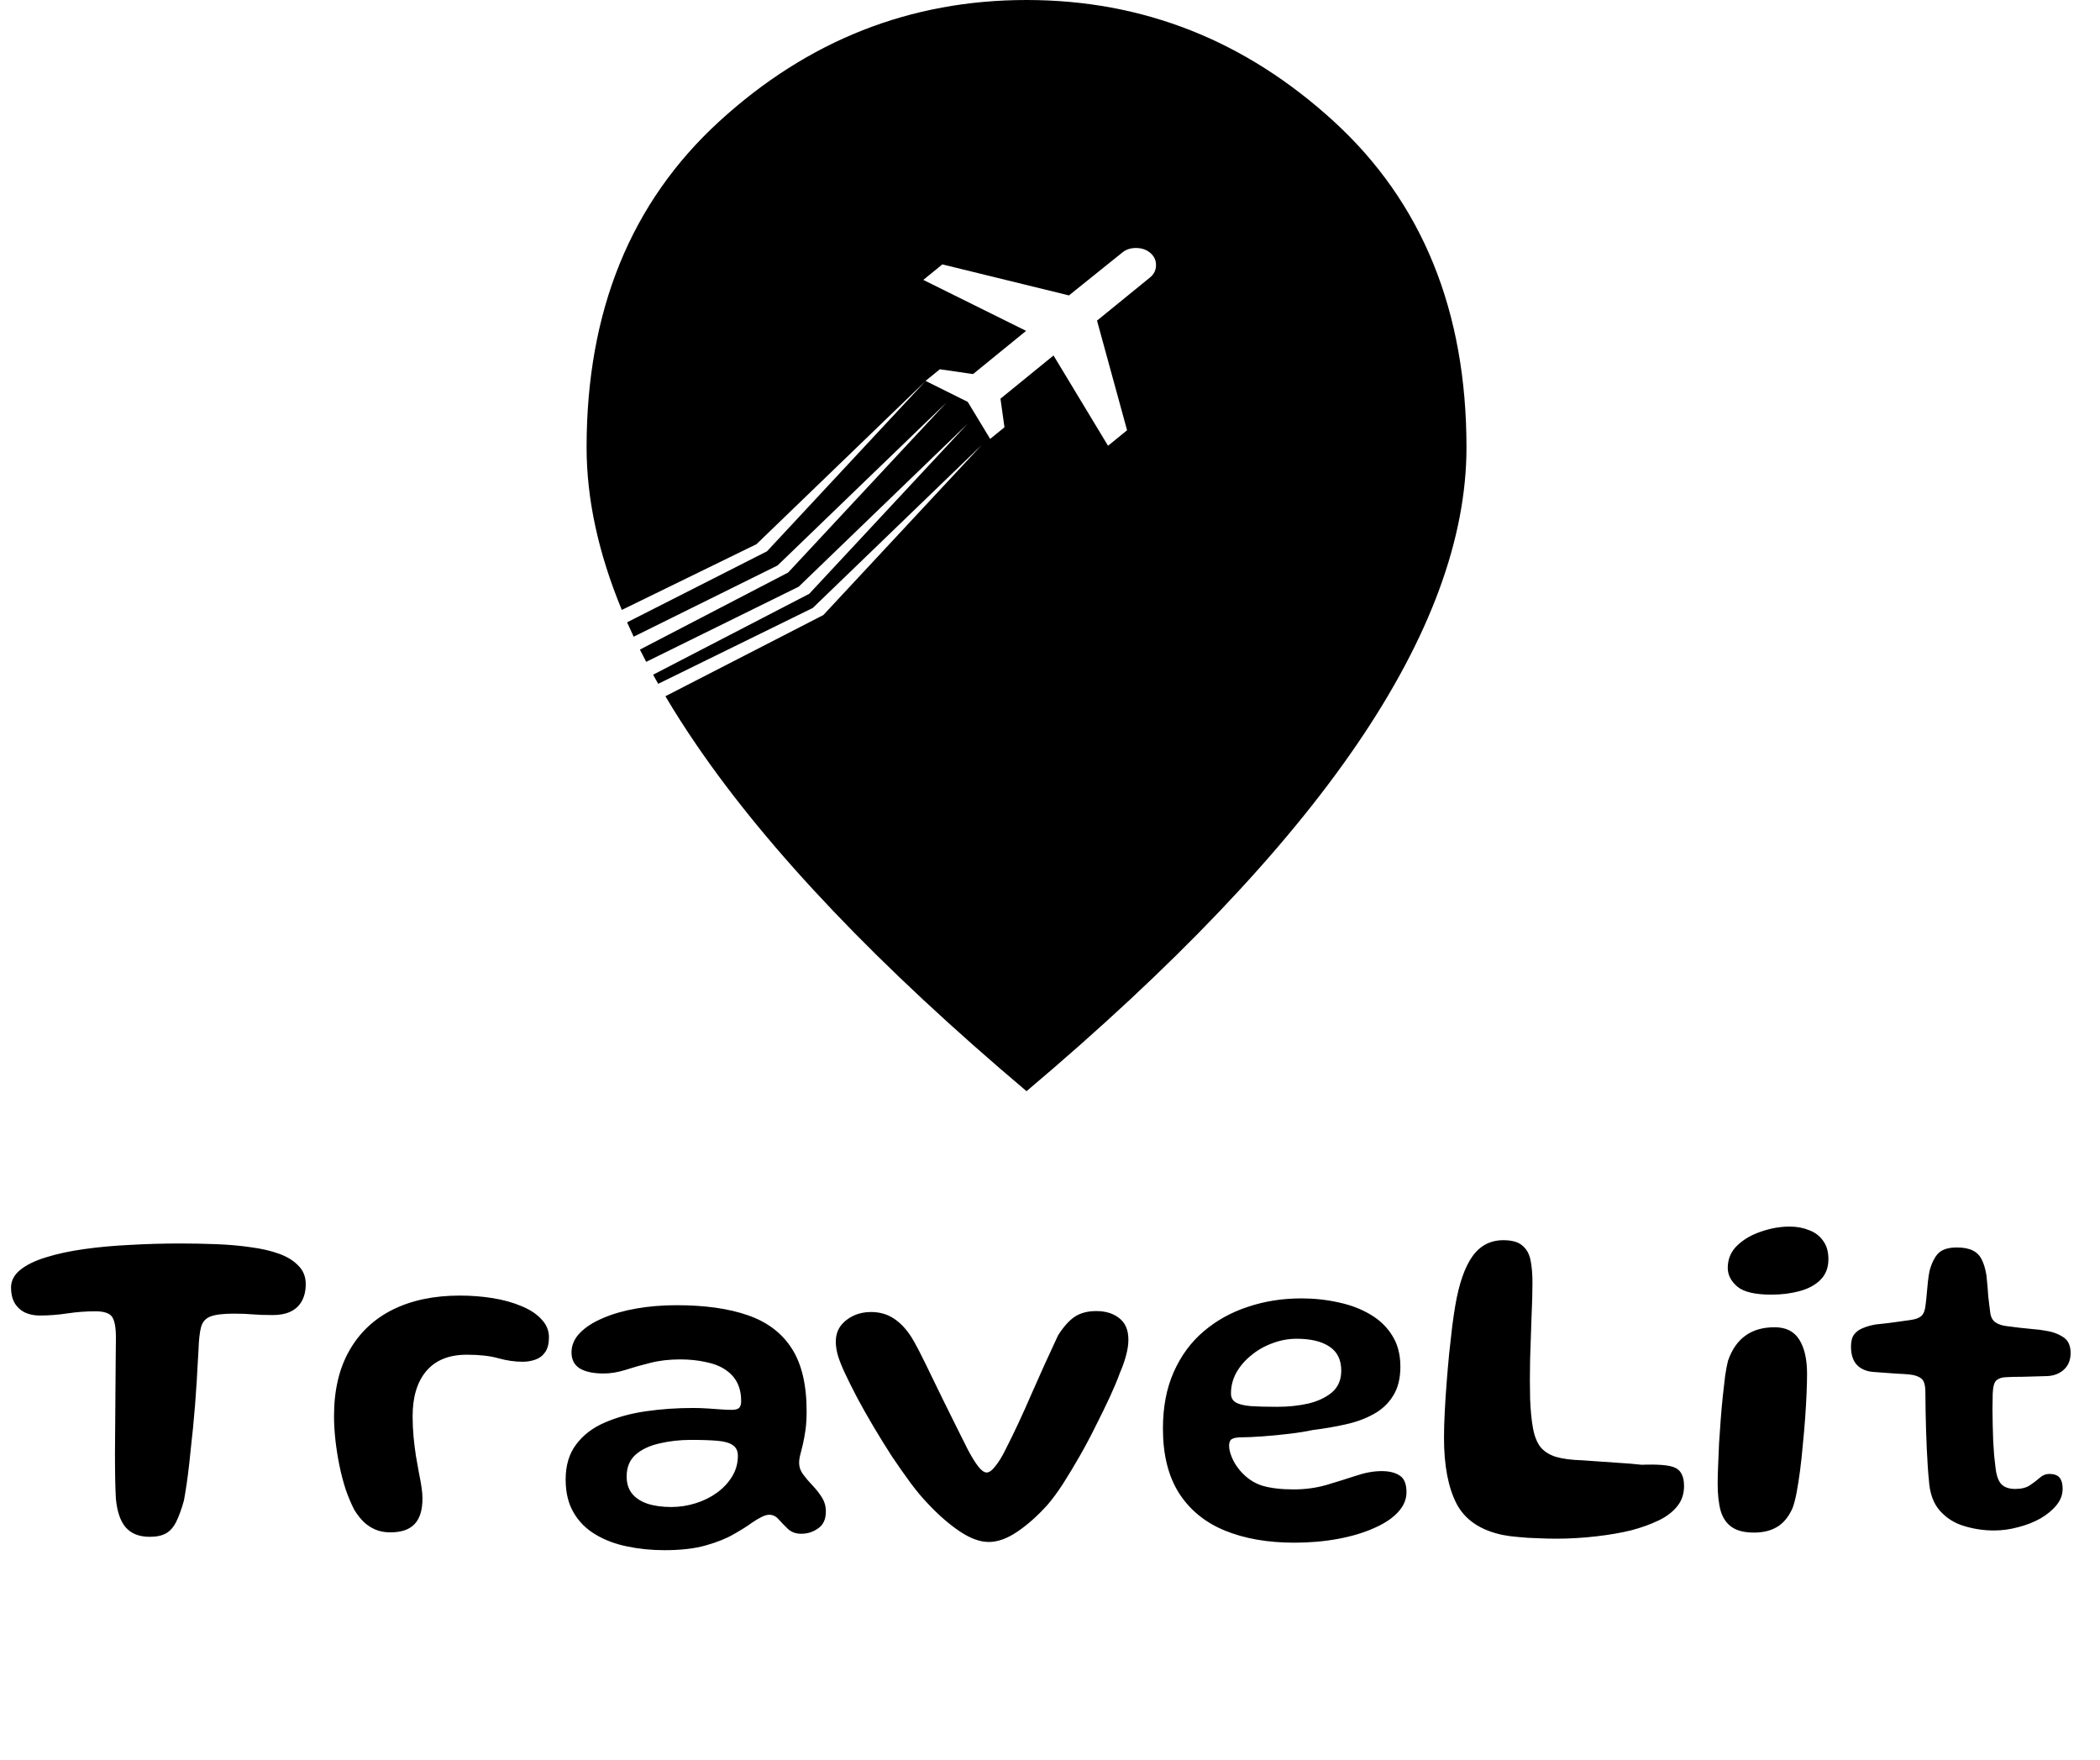 <svg width="179" height="150" viewBox="0 0 179 150" fill="none" xmlns="http://www.w3.org/2000/svg">
<path d="M12.76 130.98C11.867 130.98 11.187 130.713 10.72 130.18C10.267 129.66 9.987 128.853 9.88 127.76C9.853 127.333 9.833 126.787 9.82 126.12C9.807 125.453 9.8 124.707 9.8 123.88C9.8 123.053 9.807 122.193 9.82 121.3C9.833 120.393 9.84 119.5 9.84 118.62C9.853 117.727 9.86 116.887 9.86 116.1C9.873 115.313 9.88 114.613 9.88 114C9.88 113.147 9.773 112.56 9.56 112.24C9.347 111.92 8.867 111.76 8.12 111.76C7.333 111.76 6.54 111.82 5.74 111.94C4.953 112.06 4.167 112.12 3.38 112.12C2.913 112.12 2.493 112.033 2.12 111.86C1.747 111.673 1.453 111.4 1.24 111.04C1.04 110.68 0.94 110.247 0.94 109.74C0.94 109.153 1.207 108.647 1.74 108.22C2.273 107.793 3 107.44 3.92 107.16C4.853 106.867 5.933 106.633 7.16 106.46C8.387 106.287 9.7 106.167 11.1 106.1C12.5 106.02 13.92 105.98 15.36 105.98C16.4 105.98 17.433 106 18.46 106.04C19.5 106.08 20.473 106.167 21.38 106.3C22.3 106.42 23.107 106.607 23.8 106.86C24.493 107.113 25.04 107.453 25.44 107.88C25.853 108.293 26.06 108.813 26.06 109.44C26.06 110.013 25.947 110.5 25.72 110.9C25.507 111.287 25.193 111.58 24.78 111.78C24.367 111.98 23.86 112.08 23.26 112.08C22.54 112.08 21.96 112.06 21.52 112.02C21.08 111.98 20.547 111.96 19.92 111.96C19.027 111.96 18.367 112.04 17.94 112.2C17.527 112.36 17.26 112.66 17.14 113.1C17.02 113.54 16.947 114.193 16.92 115.06C16.893 115.593 16.86 116.167 16.82 116.78C16.793 117.393 16.753 118.033 16.7 118.7C16.66 119.367 16.607 120.04 16.54 120.72C16.487 121.4 16.42 122.073 16.34 122.74C16.273 123.393 16.207 124.033 16.14 124.66C16.073 125.273 16 125.853 15.92 126.4C15.84 126.947 15.76 127.44 15.68 127.88C15.467 128.64 15.247 129.247 15.02 129.7C14.793 130.153 14.507 130.48 14.16 130.68C13.813 130.88 13.347 130.98 12.76 130.98ZM33.271 130.6C32.791 130.6 32.365 130.52 31.991 130.36C31.618 130.2 31.285 129.98 30.991 129.7C30.711 129.42 30.451 129.087 30.211 128.7C29.945 128.193 29.698 127.613 29.471 126.96C29.258 126.307 29.078 125.62 28.931 124.9C28.785 124.18 28.671 123.46 28.591 122.74C28.511 122.02 28.471 121.34 28.471 120.7C28.471 118.5 28.905 116.64 29.771 115.12C30.638 113.587 31.871 112.42 33.471 111.62C35.085 110.82 36.991 110.42 39.191 110.42C40.165 110.42 41.105 110.493 42.011 110.64C42.918 110.787 43.731 111.013 44.451 111.32C45.171 111.613 45.738 111.987 46.151 112.44C46.578 112.88 46.791 113.393 46.791 113.98C46.791 114.513 46.685 114.933 46.471 115.24C46.258 115.547 45.978 115.76 45.631 115.88C45.285 116 44.925 116.06 44.551 116.06C43.885 116.06 43.191 115.96 42.471 115.76C41.765 115.56 40.871 115.46 39.791 115.46C38.271 115.46 37.118 115.927 36.331 116.86C35.558 117.78 35.171 119.06 35.171 120.7C35.171 121.3 35.198 121.887 35.251 122.46C35.305 123.02 35.371 123.56 35.451 124.08C35.545 124.6 35.631 125.087 35.711 125.54C35.805 125.993 35.878 126.4 35.931 126.76C35.985 127.12 36.011 127.433 36.011 127.7C36.011 128.7 35.785 129.433 35.331 129.9C34.891 130.367 34.205 130.6 33.271 130.6ZM56.635 132.12C55.528 132.12 54.468 132.013 53.455 131.8C52.455 131.6 51.555 131.26 50.755 130.78C49.968 130.313 49.348 129.693 48.895 128.92C48.442 128.147 48.215 127.207 48.215 126.1C48.215 124.887 48.515 123.887 49.115 123.1C49.715 122.3 50.528 121.68 51.555 121.24C52.595 120.787 53.762 120.467 55.055 120.28C56.348 120.093 57.688 120 59.075 120C59.475 120 59.882 120.013 60.295 120.04C60.708 120.067 61.088 120.093 61.435 120.12C61.795 120.147 62.095 120.16 62.335 120.16C62.655 120.16 62.875 120.107 62.995 120C63.115 119.88 63.175 119.687 63.175 119.42C63.175 118.993 63.122 118.613 63.015 118.28C62.908 117.947 62.755 117.653 62.555 117.4C62.355 117.147 62.115 116.927 61.835 116.74C61.382 116.433 60.815 116.213 60.135 116.08C59.468 115.933 58.748 115.86 57.975 115.86C57.042 115.86 56.188 115.96 55.415 116.16C54.655 116.347 53.948 116.547 53.295 116.76C52.655 116.96 52.042 117.06 51.455 117.06C50.588 117.06 49.915 116.92 49.435 116.64C48.955 116.347 48.715 115.887 48.715 115.26C48.715 114.647 48.955 114.093 49.435 113.6C49.915 113.107 50.568 112.687 51.395 112.34C52.222 111.98 53.175 111.707 54.255 111.52C55.335 111.333 56.475 111.24 57.675 111.24C60.088 111.24 62.115 111.527 63.755 112.1C65.408 112.673 66.655 113.62 67.495 114.94C68.335 116.247 68.755 118.027 68.755 120.28C68.755 120.893 68.722 121.433 68.655 121.9C68.588 122.353 68.515 122.753 68.435 123.1C68.355 123.433 68.282 123.727 68.215 123.98C68.148 124.233 68.115 124.467 68.115 124.68C68.115 125.027 68.228 125.353 68.455 125.66C68.682 125.967 68.948 126.28 69.255 126.6C69.562 126.92 69.828 127.26 70.055 127.62C70.282 127.98 70.395 128.38 70.395 128.82C70.395 129.487 70.175 129.967 69.735 130.26C69.308 130.567 68.828 130.72 68.295 130.72C67.828 130.72 67.448 130.58 67.155 130.3C66.875 130.033 66.615 129.767 66.375 129.5C66.148 129.233 65.882 129.1 65.575 129.1C65.388 129.1 65.175 129.16 64.935 129.28C64.708 129.387 64.428 129.553 64.095 129.78C63.695 130.073 63.175 130.4 62.535 130.76C61.895 131.133 61.095 131.453 60.135 131.72C59.188 131.987 58.022 132.12 56.635 132.12ZM57.215 128.44C57.922 128.44 58.615 128.333 59.295 128.12C59.975 127.907 60.582 127.607 61.115 127.22C61.662 126.82 62.095 126.353 62.415 125.82C62.735 125.287 62.895 124.707 62.895 124.08C62.895 123.667 62.755 123.367 62.475 123.18C62.208 122.98 61.782 122.853 61.195 122.8C60.608 122.747 59.842 122.72 58.895 122.72C57.948 122.72 57.055 122.82 56.215 123.02C55.375 123.207 54.695 123.527 54.175 123.98C53.668 124.433 53.415 125.053 53.415 125.84C53.415 126.427 53.568 126.913 53.875 127.3C54.195 127.687 54.635 127.973 55.195 128.16C55.768 128.347 56.442 128.44 57.215 128.44ZM84.282 131.42C83.522 131.42 82.689 131.113 81.782 130.5C80.889 129.9 79.975 129.1 79.042 128.1C78.615 127.66 78.142 127.093 77.622 126.4C77.102 125.693 76.569 124.933 76.022 124.12C75.489 123.293 74.969 122.453 74.462 121.6C73.956 120.747 73.496 119.933 73.082 119.16C72.669 118.373 72.322 117.68 72.042 117.08C71.789 116.547 71.589 116.053 71.442 115.6C71.309 115.147 71.242 114.733 71.242 114.36C71.242 113.84 71.376 113.393 71.642 113.02C71.922 112.647 72.289 112.353 72.742 112.14C73.195 111.927 73.689 111.82 74.222 111.82C74.969 111.82 75.615 112 76.162 112.36C76.709 112.707 77.209 113.227 77.662 113.92C77.835 114.187 78.062 114.593 78.342 115.14C78.622 115.687 78.936 116.32 79.282 117.04C79.629 117.747 79.989 118.487 80.362 119.26C80.749 120.033 81.122 120.787 81.482 121.52C81.842 122.253 82.175 122.92 82.482 123.52C82.789 124.107 83.082 124.587 83.362 124.96C83.642 125.32 83.889 125.5 84.102 125.5C84.316 125.5 84.562 125.32 84.842 124.96C85.135 124.6 85.429 124.12 85.722 123.52C86.442 122.107 87.162 120.567 87.882 118.9C88.615 117.22 89.382 115.527 90.182 113.82C90.635 113.1 91.102 112.573 91.582 112.24C92.076 111.907 92.695 111.74 93.442 111.74C94.255 111.74 94.915 111.947 95.422 112.36C95.929 112.76 96.182 113.367 96.182 114.18C96.182 114.593 96.115 115.04 95.982 115.52C95.862 115.987 95.689 116.48 95.462 117C95.249 117.587 94.962 118.273 94.602 119.06C94.242 119.833 93.842 120.653 93.402 121.52C92.975 122.387 92.522 123.24 92.042 124.08C91.562 124.92 91.089 125.707 90.622 126.44C90.156 127.16 89.709 127.767 89.282 128.26C88.442 129.193 87.589 129.953 86.722 130.54C85.856 131.127 85.042 131.42 84.282 131.42ZM110.326 131.48C108.046 131.48 106.066 131.133 104.386 130.44C102.706 129.747 101.406 128.68 100.486 127.24C99.579 125.8 99.126 123.973 99.126 121.76C99.126 119.92 99.433 118.313 100.046 116.94C100.659 115.553 101.506 114.4 102.586 113.48C103.679 112.547 104.939 111.847 106.366 111.38C107.793 110.9 109.313 110.66 110.926 110.66C112.019 110.66 113.073 110.773 114.086 111C115.099 111.213 115.999 111.553 116.786 112.02C117.586 112.487 118.213 113.087 118.666 113.82C119.133 114.553 119.366 115.44 119.366 116.48C119.366 117.48 119.159 118.307 118.746 118.96C118.346 119.613 117.793 120.133 117.086 120.52C116.393 120.907 115.593 121.2 114.686 121.4C113.793 121.6 112.859 121.76 111.886 121.88C111.339 122 110.673 122.107 109.886 122.2C109.113 122.293 108.353 122.367 107.606 122.42C106.859 122.473 106.266 122.5 105.826 122.5C105.426 122.5 105.146 122.553 104.986 122.66C104.839 122.753 104.766 122.94 104.766 123.22C104.766 123.5 104.846 123.833 105.006 124.22C105.166 124.607 105.393 124.973 105.686 125.32C106.233 125.96 106.866 126.393 107.586 126.62C108.306 126.833 109.199 126.94 110.266 126.94C111.253 126.94 112.186 126.813 113.066 126.56C113.959 126.293 114.793 126.033 115.566 125.78C116.353 125.513 117.086 125.38 117.766 125.38C118.419 125.38 118.933 125.507 119.306 125.76C119.693 126 119.886 126.473 119.886 127.18C119.886 127.807 119.633 128.387 119.126 128.92C118.633 129.44 117.946 129.887 117.066 130.26C116.199 130.647 115.186 130.947 114.026 131.16C112.866 131.373 111.633 131.48 110.326 131.48ZM108.886 119.9C109.819 119.9 110.699 119.807 111.526 119.62C112.353 119.42 113.026 119.1 113.546 118.66C114.066 118.207 114.326 117.593 114.326 116.82C114.326 115.887 113.986 115.2 113.306 114.76C112.639 114.32 111.713 114.1 110.526 114.1C109.819 114.1 109.133 114.227 108.466 114.48C107.799 114.72 107.199 115.06 106.666 115.5C106.133 115.927 105.706 116.42 105.386 116.98C105.079 117.54 104.926 118.133 104.926 118.76C104.926 119.107 105.059 119.36 105.326 119.52C105.593 119.68 106.013 119.787 106.586 119.84C107.173 119.88 107.939 119.9 108.886 119.9ZM128.084 130.82C126.178 130.42 124.864 129.527 124.144 128.14C123.438 126.753 123.084 124.893 123.084 122.56C123.084 121.92 123.104 121.2 123.144 120.4C123.184 119.6 123.238 118.767 123.304 117.9C123.371 117.033 123.444 116.187 123.524 115.36C123.618 114.52 123.704 113.747 123.784 113.04C123.878 112.333 123.964 111.747 124.044 111.28C124.364 109.4 124.851 108 125.504 107.08C126.158 106.16 127.038 105.7 128.144 105.7C128.878 105.7 129.418 105.853 129.764 106.16C130.124 106.453 130.358 106.873 130.464 107.42C130.571 107.953 130.624 108.587 130.624 109.32C130.624 109.707 130.618 110.153 130.604 110.66C130.591 111.167 130.571 111.707 130.544 112.28C130.531 112.84 130.511 113.427 130.484 114.04C130.458 114.64 130.438 115.24 130.424 115.84C130.411 116.44 130.404 117.027 130.404 117.6C130.404 118.173 130.411 118.713 130.424 119.22C130.464 120.207 130.544 121.033 130.664 121.7C130.784 122.367 130.991 122.9 131.284 123.3C131.591 123.687 132.031 123.973 132.604 124.16C133.191 124.333 133.951 124.433 134.884 124.46C135.898 124.527 136.851 124.593 137.744 124.66C138.638 124.713 139.364 124.773 139.924 124.84C140.618 124.813 141.211 124.82 141.704 124.86C142.198 124.9 142.578 124.987 142.844 125.12C143.084 125.253 143.258 125.44 143.364 125.68C143.484 125.92 143.544 126.247 143.544 126.66C143.544 127.34 143.344 127.92 142.944 128.4C142.558 128.88 142.024 129.28 141.344 129.6C140.678 129.92 139.918 130.193 139.064 130.42C138.211 130.633 137.211 130.807 136.064 130.94C134.918 131.073 133.771 131.14 132.624 131.14C132.144 131.14 131.624 131.127 131.064 131.1C130.504 131.087 129.964 131.053 129.444 131C128.938 130.96 128.484 130.9 128.084 130.82ZM149.51 130.62C148.71 130.62 148.084 130.467 147.63 130.16C147.177 129.853 146.857 129.393 146.67 128.78C146.497 128.153 146.41 127.373 146.41 126.44C146.41 126 146.424 125.487 146.45 124.9C146.477 124.3 146.504 123.667 146.53 123C146.57 122.333 146.617 121.66 146.67 120.98C146.724 120.287 146.784 119.62 146.85 118.98C146.917 118.34 146.984 117.76 147.05 117.24C147.13 116.72 147.21 116.3 147.29 115.98C147.624 115.02 148.117 114.307 148.77 113.84C149.424 113.36 150.257 113.12 151.27 113.12C152.23 113.12 152.93 113.473 153.37 114.18C153.81 114.873 154.03 115.847 154.03 117.1C154.03 117.527 154.017 118.067 153.99 118.72C153.964 119.36 153.924 120.06 153.87 120.82C153.817 121.567 153.75 122.333 153.67 123.12C153.604 123.893 153.524 124.64 153.43 125.36C153.337 126.067 153.237 126.7 153.13 127.26C153.024 127.807 152.91 128.233 152.79 128.54C152.457 129.287 152.017 129.82 151.47 130.14C150.937 130.46 150.284 130.62 149.51 130.62ZM150.99 110.34C149.604 110.34 148.637 110.113 148.09 109.66C147.544 109.193 147.27 108.66 147.27 108.06C147.27 107.3 147.544 106.66 148.09 106.14C148.637 105.62 149.317 105.227 150.13 104.96C150.944 104.68 151.75 104.54 152.55 104.54C153.15 104.54 153.697 104.64 154.19 104.84C154.697 105.027 155.097 105.327 155.39 105.74C155.697 106.14 155.85 106.667 155.85 107.32C155.85 108.04 155.624 108.627 155.17 109.08C154.73 109.52 154.137 109.84 153.39 110.04C152.657 110.24 151.857 110.34 150.99 110.34ZM169.955 130.44C169.088 130.44 168.242 130.313 167.415 130.06C166.602 129.82 165.915 129.387 165.355 128.76C164.795 128.133 164.482 127.26 164.415 126.14C164.375 125.767 164.342 125.36 164.315 124.92C164.288 124.467 164.262 123.987 164.235 123.48C164.222 122.973 164.202 122.453 164.175 121.92C164.162 121.373 164.148 120.827 164.135 120.28C164.135 119.72 164.128 119.173 164.115 118.64C164.115 118.04 163.995 117.653 163.755 117.48C163.515 117.293 163.168 117.18 162.715 117.14C162.462 117.113 162.148 117.093 161.775 117.08C161.415 117.053 161.042 117.027 160.655 117C160.268 116.973 159.908 116.947 159.575 116.92C159.002 116.853 158.555 116.64 158.235 116.28C157.928 115.92 157.775 115.413 157.775 114.76C157.775 114.307 157.868 113.96 158.055 113.72C158.242 113.48 158.495 113.3 158.815 113.18C159.135 113.047 159.495 112.947 159.895 112.88C160.562 112.813 161.122 112.747 161.575 112.68C162.042 112.613 162.468 112.553 162.855 112.5C163.268 112.447 163.575 112.333 163.775 112.16C163.975 111.973 164.095 111.653 164.135 111.2C164.175 110.907 164.208 110.587 164.235 110.24C164.262 109.893 164.295 109.547 164.335 109.2C164.375 108.853 164.422 108.553 164.475 108.3C164.662 107.62 164.915 107.12 165.235 106.8C165.568 106.48 166.088 106.32 166.795 106.32C167.368 106.32 167.822 106.407 168.155 106.58C168.488 106.74 168.742 106.993 168.915 107.34C169.088 107.673 169.222 108.113 169.315 108.66C169.355 109.033 169.388 109.367 169.415 109.66C169.442 109.953 169.462 110.227 169.475 110.48C169.502 110.72 169.528 110.947 169.555 111.16C169.582 111.373 169.608 111.587 169.635 111.8C169.675 112.2 169.815 112.493 170.055 112.68C170.295 112.853 170.615 112.967 171.015 113.02C171.375 113.06 171.748 113.107 172.135 113.16C172.535 113.2 172.922 113.24 173.295 113.28C173.668 113.307 173.995 113.347 174.275 113.4C174.875 113.48 175.395 113.66 175.835 113.94C176.275 114.207 176.495 114.667 176.495 115.32C176.495 115.893 176.315 116.353 175.955 116.7C175.595 117.047 175.128 117.24 174.555 117.28C173.808 117.307 173.108 117.327 172.455 117.34C171.802 117.34 171.288 117.353 170.915 117.38C170.622 117.393 170.375 117.48 170.175 117.64C169.988 117.8 169.882 118.173 169.855 118.76C169.842 119.2 169.835 119.647 169.835 120.1C169.835 120.553 169.842 121.007 169.855 121.46C169.868 121.913 169.882 122.36 169.895 122.8C169.922 123.227 169.948 123.633 169.975 124.02C170.015 124.407 170.055 124.767 170.095 125.1C170.175 125.78 170.348 126.253 170.615 126.52C170.882 126.773 171.268 126.9 171.775 126.9C172.308 126.9 172.728 126.793 173.035 126.58C173.355 126.367 173.635 126.153 173.875 125.94C174.115 125.727 174.382 125.62 174.675 125.62C175.088 125.62 175.382 125.727 175.555 125.94C175.728 126.153 175.815 126.467 175.815 126.88C175.815 127.387 175.642 127.853 175.295 128.28C174.948 128.707 174.488 129.087 173.915 129.42C173.342 129.74 172.708 129.987 172.015 130.16C171.335 130.347 170.648 130.44 169.955 130.44Z" fill="black"/>
<path fill-rule="evenodd" clip-rule="evenodd" d="M59.316 63.414C65.527 72.521 74.922 82.382 87.5 93C100.078 82.382 109.473 72.521 115.684 63.414C121.895 54.308 125 45.88 125 38.13C125 26.505 121.23 17.244 113.691 10.346C106.152 3.449 97.422 0 87.5 0C77.578 0 68.848 3.449 61.309 10.346C53.77 17.244 50 26.505 50 38.13C50 42.529 51.001 47.147 53.002 51.983L64.478 46.382L78.878 32.492L65.378 46.986L53.453 53.039C53.633 53.446 53.819 53.854 54.012 54.264L66.278 48.194L80.678 34.304L67.178 48.797L54.545 55.363C54.718 55.71 54.897 56.058 55.08 56.407L68.078 50.005L82.478 36.116L68.978 50.609L55.669 57.505C55.811 57.763 55.956 58.022 56.103 58.281L69.278 51.817L83.678 37.927L70.178 52.421L56.717 59.339C57.513 60.682 58.379 62.04 59.316 63.414ZM82.488 34.252L78.894 32.463L80.111 31.472L82.942 31.881L87.463 28.199L78.701 23.856L80.324 22.534L91.116 25.177L95.665 21.521C95.993 21.253 96.399 21.125 96.882 21.137C97.364 21.149 97.763 21.296 98.079 21.579C98.394 21.862 98.546 22.21 98.537 22.623C98.527 23.036 98.358 23.376 98.029 23.644L93.508 27.325L96.07 36.67L94.447 37.992L89.8 30.297L85.279 33.979L85.619 36.417L84.401 37.408L82.488 34.252Z" fill="black"/>
</svg>
